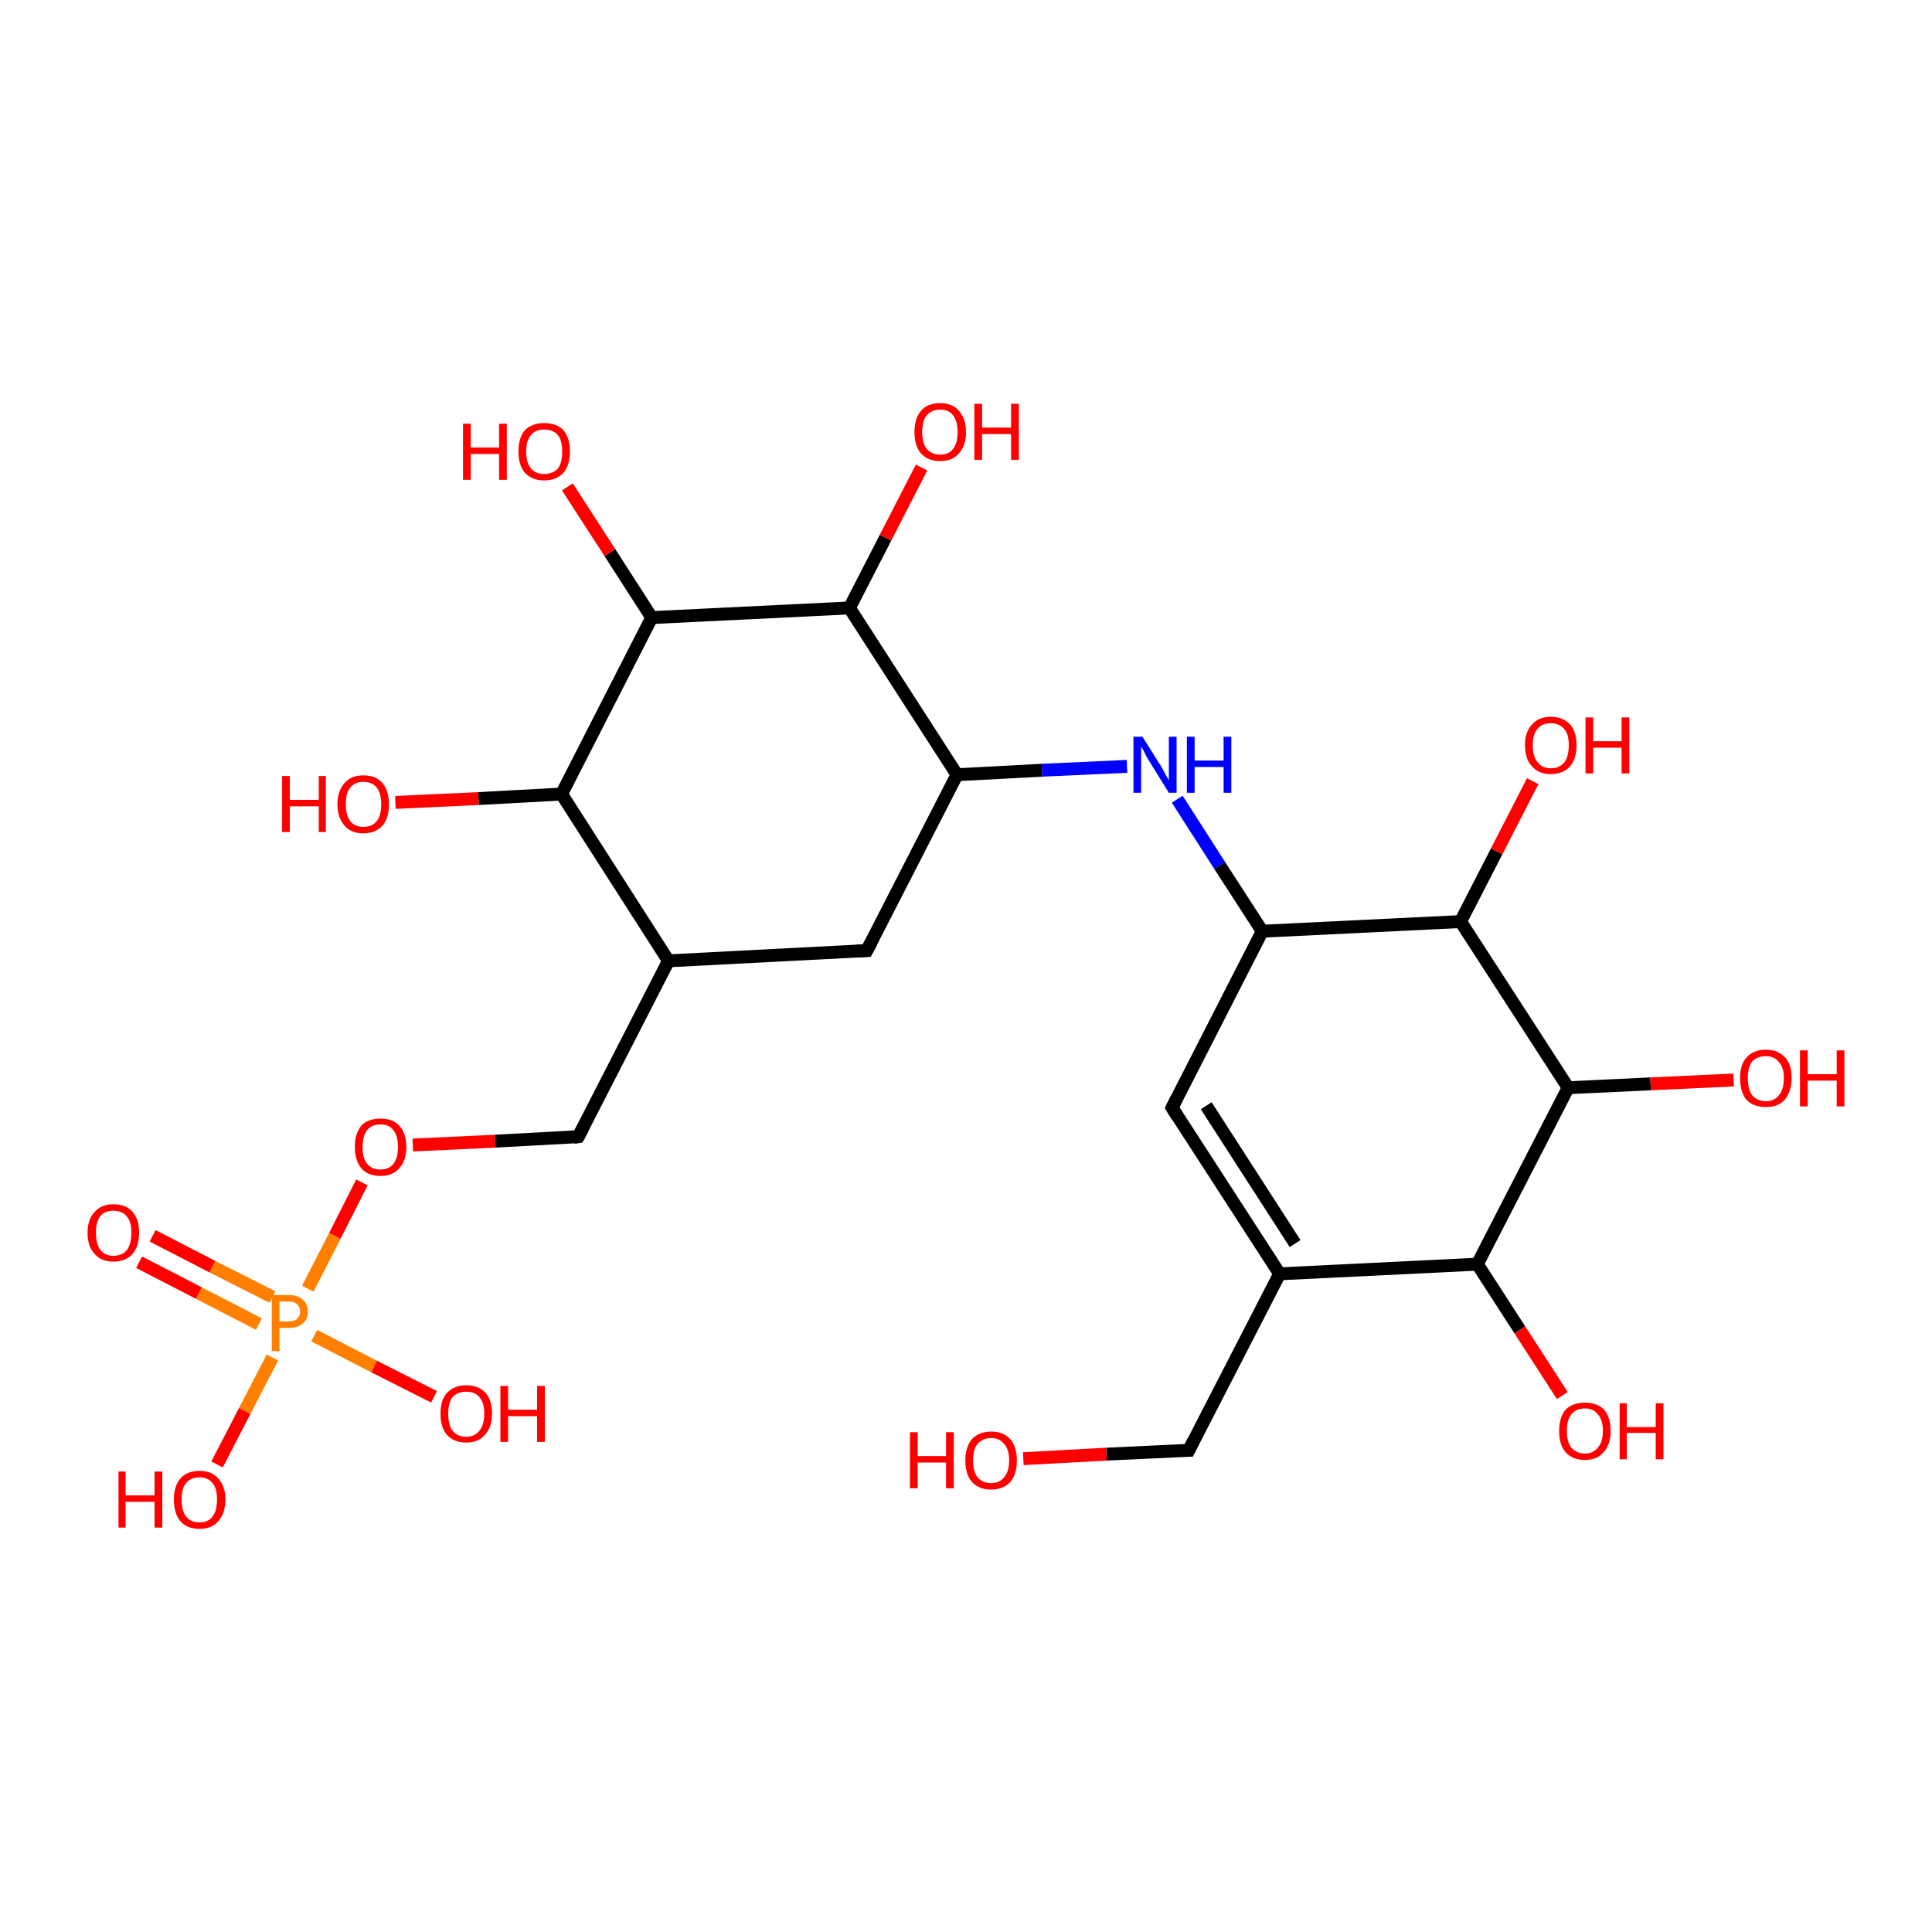 <?xml version='1.0' encoding='iso-8859-1'?>
<svg version='1.1' baseProfile='full'
              xmlns='http://www.w3.org/2000/svg'
                      xmlns:rdkit='http://www.rdkit.org/xml'
                      xmlns:xlink='http://www.w3.org/1999/xlink'
                  xml:space='preserve'
width='300px' height='300px' viewBox='0 0 300 300'>
<!-- END OF HEADER -->
<rect style='opacity:1.0;fill:#FFFFFF;stroke:none' width='300.0' height='300.0' x='0.0' y='0.0'> </rect>
<path class='bond-0 atom-0 atom-1' d='M 23.7,191.9 L 33.0,196.7' style='fill:none;fill-rule:evenodd;stroke:#FF0000;stroke-width:2.0px;stroke-linecap:butt;stroke-linejoin:miter;stroke-opacity:1' />
<path class='bond-0 atom-0 atom-1' d='M 33.0,196.7 L 42.3,201.4' style='fill:none;fill-rule:evenodd;stroke:#FF7F00;stroke-width:2.0px;stroke-linecap:butt;stroke-linejoin:miter;stroke-opacity:1' />
<path class='bond-0 atom-0 atom-1' d='M 21.6,196.0 L 30.9,200.8' style='fill:none;fill-rule:evenodd;stroke:#FF0000;stroke-width:2.0px;stroke-linecap:butt;stroke-linejoin:miter;stroke-opacity:1' />
<path class='bond-0 atom-0 atom-1' d='M 30.9,200.8 L 40.2,205.6' style='fill:none;fill-rule:evenodd;stroke:#FF7F00;stroke-width:2.0px;stroke-linecap:butt;stroke-linejoin:miter;stroke-opacity:1' />
<path class='bond-1 atom-1 atom-2' d='M 48.8,207.4 L 58.1,212.2' style='fill:none;fill-rule:evenodd;stroke:#FF7F00;stroke-width:2.0px;stroke-linecap:butt;stroke-linejoin:miter;stroke-opacity:1' />
<path class='bond-1 atom-1 atom-2' d='M 58.1,212.2 L 67.4,216.9' style='fill:none;fill-rule:evenodd;stroke:#FF0000;stroke-width:2.0px;stroke-linecap:butt;stroke-linejoin:miter;stroke-opacity:1' />
<path class='bond-2 atom-1 atom-3' d='M 42.3,210.8 L 38.0,219.1' style='fill:none;fill-rule:evenodd;stroke:#FF7F00;stroke-width:2.0px;stroke-linecap:butt;stroke-linejoin:miter;stroke-opacity:1' />
<path class='bond-2 atom-1 atom-3' d='M 38.0,219.1 L 33.7,227.4' style='fill:none;fill-rule:evenodd;stroke:#FF0000;stroke-width:2.0px;stroke-linecap:butt;stroke-linejoin:miter;stroke-opacity:1' />
<path class='bond-3 atom-1 atom-4' d='M 47.8,200.1 L 52.0,191.9' style='fill:none;fill-rule:evenodd;stroke:#FF7F00;stroke-width:2.0px;stroke-linecap:butt;stroke-linejoin:miter;stroke-opacity:1' />
<path class='bond-3 atom-1 atom-4' d='M 52.0,191.9 L 56.2,183.6' style='fill:none;fill-rule:evenodd;stroke:#FF0000;stroke-width:2.0px;stroke-linecap:butt;stroke-linejoin:miter;stroke-opacity:1' />
<path class='bond-4 atom-4 atom-5' d='M 64.1,177.8 L 76.9,177.2' style='fill:none;fill-rule:evenodd;stroke:#FF0000;stroke-width:2.0px;stroke-linecap:butt;stroke-linejoin:miter;stroke-opacity:1' />
<path class='bond-4 atom-4 atom-5' d='M 76.9,177.2 L 89.8,176.5' style='fill:none;fill-rule:evenodd;stroke:#000000;stroke-width:2.0px;stroke-linecap:butt;stroke-linejoin:miter;stroke-opacity:1' />
<path class='bond-5 atom-5 atom-6' d='M 89.8,176.5 L 103.8,149.2' style='fill:none;fill-rule:evenodd;stroke:#000000;stroke-width:2.0px;stroke-linecap:butt;stroke-linejoin:miter;stroke-opacity:1' />
<path class='bond-6 atom-6 atom-7' d='M 103.8,149.2 L 87.2,123.3' style='fill:none;fill-rule:evenodd;stroke:#000000;stroke-width:2.0px;stroke-linecap:butt;stroke-linejoin:miter;stroke-opacity:1' />
<path class='bond-7 atom-7 atom-8' d='M 87.2,123.3 L 74.3,124.0' style='fill:none;fill-rule:evenodd;stroke:#000000;stroke-width:2.0px;stroke-linecap:butt;stroke-linejoin:miter;stroke-opacity:1' />
<path class='bond-7 atom-7 atom-8' d='M 74.3,124.0 L 61.4,124.6' style='fill:none;fill-rule:evenodd;stroke:#FF0000;stroke-width:2.0px;stroke-linecap:butt;stroke-linejoin:miter;stroke-opacity:1' />
<path class='bond-8 atom-7 atom-9' d='M 87.2,123.3 L 101.2,95.9' style='fill:none;fill-rule:evenodd;stroke:#000000;stroke-width:2.0px;stroke-linecap:butt;stroke-linejoin:miter;stroke-opacity:1' />
<path class='bond-9 atom-9 atom-10' d='M 101.2,95.9 L 94.7,85.8' style='fill:none;fill-rule:evenodd;stroke:#000000;stroke-width:2.0px;stroke-linecap:butt;stroke-linejoin:miter;stroke-opacity:1' />
<path class='bond-9 atom-9 atom-10' d='M 94.7,85.8 L 88.1,75.6' style='fill:none;fill-rule:evenodd;stroke:#FF0000;stroke-width:2.0px;stroke-linecap:butt;stroke-linejoin:miter;stroke-opacity:1' />
<path class='bond-10 atom-9 atom-11' d='M 101.2,95.9 L 131.9,94.4' style='fill:none;fill-rule:evenodd;stroke:#000000;stroke-width:2.0px;stroke-linecap:butt;stroke-linejoin:miter;stroke-opacity:1' />
<path class='bond-11 atom-11 atom-12' d='M 131.9,94.4 L 137.5,83.5' style='fill:none;fill-rule:evenodd;stroke:#000000;stroke-width:2.0px;stroke-linecap:butt;stroke-linejoin:miter;stroke-opacity:1' />
<path class='bond-11 atom-11 atom-12' d='M 137.5,83.5 L 143.1,72.6' style='fill:none;fill-rule:evenodd;stroke:#FF0000;stroke-width:2.0px;stroke-linecap:butt;stroke-linejoin:miter;stroke-opacity:1' />
<path class='bond-12 atom-11 atom-13' d='M 131.9,94.4 L 148.6,120.3' style='fill:none;fill-rule:evenodd;stroke:#000000;stroke-width:2.0px;stroke-linecap:butt;stroke-linejoin:miter;stroke-opacity:1' />
<path class='bond-13 atom-13 atom-14' d='M 148.6,120.3 L 161.8,119.6' style='fill:none;fill-rule:evenodd;stroke:#000000;stroke-width:2.0px;stroke-linecap:butt;stroke-linejoin:miter;stroke-opacity:1' />
<path class='bond-13 atom-13 atom-14' d='M 161.8,119.6 L 175.0,119.0' style='fill:none;fill-rule:evenodd;stroke:#0000FF;stroke-width:2.0px;stroke-linecap:butt;stroke-linejoin:miter;stroke-opacity:1' />
<path class='bond-14 atom-14 atom-15' d='M 182.8,124.1 L 189.4,134.4' style='fill:none;fill-rule:evenodd;stroke:#0000FF;stroke-width:2.0px;stroke-linecap:butt;stroke-linejoin:miter;stroke-opacity:1' />
<path class='bond-14 atom-14 atom-15' d='M 189.4,134.4 L 196.0,144.6' style='fill:none;fill-rule:evenodd;stroke:#000000;stroke-width:2.0px;stroke-linecap:butt;stroke-linejoin:miter;stroke-opacity:1' />
<path class='bond-15 atom-15 atom-16' d='M 196.0,144.6 L 182.0,172.0' style='fill:none;fill-rule:evenodd;stroke:#000000;stroke-width:2.0px;stroke-linecap:butt;stroke-linejoin:miter;stroke-opacity:1' />
<path class='bond-16 atom-16 atom-17' d='M 182.0,172.0 L 198.7,197.8' style='fill:none;fill-rule:evenodd;stroke:#000000;stroke-width:2.0px;stroke-linecap:butt;stroke-linejoin:miter;stroke-opacity:1' />
<path class='bond-16 atom-16 atom-17' d='M 187.3,171.7 L 201.1,193.1' style='fill:none;fill-rule:evenodd;stroke:#000000;stroke-width:2.0px;stroke-linecap:butt;stroke-linejoin:miter;stroke-opacity:1' />
<path class='bond-17 atom-17 atom-18' d='M 198.7,197.8 L 184.6,225.2' style='fill:none;fill-rule:evenodd;stroke:#000000;stroke-width:2.0px;stroke-linecap:butt;stroke-linejoin:miter;stroke-opacity:1' />
<path class='bond-18 atom-18 atom-19' d='M 184.6,225.2 L 171.8,225.8' style='fill:none;fill-rule:evenodd;stroke:#000000;stroke-width:2.0px;stroke-linecap:butt;stroke-linejoin:miter;stroke-opacity:1' />
<path class='bond-18 atom-18 atom-19' d='M 171.8,225.8 L 158.9,226.5' style='fill:none;fill-rule:evenodd;stroke:#FF0000;stroke-width:2.0px;stroke-linecap:butt;stroke-linejoin:miter;stroke-opacity:1' />
<path class='bond-19 atom-17 atom-20' d='M 198.7,197.8 L 229.4,196.3' style='fill:none;fill-rule:evenodd;stroke:#000000;stroke-width:2.0px;stroke-linecap:butt;stroke-linejoin:miter;stroke-opacity:1' />
<path class='bond-20 atom-20 atom-21' d='M 229.4,196.3 L 236.0,206.5' style='fill:none;fill-rule:evenodd;stroke:#000000;stroke-width:2.0px;stroke-linecap:butt;stroke-linejoin:miter;stroke-opacity:1' />
<path class='bond-20 atom-20 atom-21' d='M 236.0,206.5 L 242.6,216.7' style='fill:none;fill-rule:evenodd;stroke:#FF0000;stroke-width:2.0px;stroke-linecap:butt;stroke-linejoin:miter;stroke-opacity:1' />
<path class='bond-21 atom-20 atom-22' d='M 229.4,196.3 L 243.5,168.9' style='fill:none;fill-rule:evenodd;stroke:#000000;stroke-width:2.0px;stroke-linecap:butt;stroke-linejoin:miter;stroke-opacity:1' />
<path class='bond-22 atom-22 atom-23' d='M 243.5,168.9 L 256.3,168.3' style='fill:none;fill-rule:evenodd;stroke:#000000;stroke-width:2.0px;stroke-linecap:butt;stroke-linejoin:miter;stroke-opacity:1' />
<path class='bond-22 atom-22 atom-23' d='M 256.3,168.3 L 269.2,167.7' style='fill:none;fill-rule:evenodd;stroke:#FF0000;stroke-width:2.0px;stroke-linecap:butt;stroke-linejoin:miter;stroke-opacity:1' />
<path class='bond-23 atom-22 atom-24' d='M 243.5,168.9 L 226.8,143.1' style='fill:none;fill-rule:evenodd;stroke:#000000;stroke-width:2.0px;stroke-linecap:butt;stroke-linejoin:miter;stroke-opacity:1' />
<path class='bond-24 atom-24 atom-25' d='M 226.8,143.1 L 232.4,132.2' style='fill:none;fill-rule:evenodd;stroke:#000000;stroke-width:2.0px;stroke-linecap:butt;stroke-linejoin:miter;stroke-opacity:1' />
<path class='bond-24 atom-24 atom-25' d='M 232.4,132.2 L 238.0,121.3' style='fill:none;fill-rule:evenodd;stroke:#FF0000;stroke-width:2.0px;stroke-linecap:butt;stroke-linejoin:miter;stroke-opacity:1' />
<path class='bond-25 atom-13 atom-26' d='M 148.6,120.3 L 134.6,147.6' style='fill:none;fill-rule:evenodd;stroke:#000000;stroke-width:2.0px;stroke-linecap:butt;stroke-linejoin:miter;stroke-opacity:1' />
<path class='bond-26 atom-24 atom-15' d='M 226.8,143.1 L 196.0,144.6' style='fill:none;fill-rule:evenodd;stroke:#000000;stroke-width:2.0px;stroke-linecap:butt;stroke-linejoin:miter;stroke-opacity:1' />
<path class='bond-27 atom-26 atom-6' d='M 134.6,147.6 L 103.8,149.2' style='fill:none;fill-rule:evenodd;stroke:#000000;stroke-width:2.0px;stroke-linecap:butt;stroke-linejoin:miter;stroke-opacity:1' />
<path d='M 89.1,176.6 L 89.8,176.5 L 90.5,175.2' style='fill:none;stroke:#000000;stroke-width:2.0px;stroke-linecap:butt;stroke-linejoin:miter;stroke-opacity:1;' />
<path d='M 182.7,170.6 L 182.0,172.0 L 182.8,173.3' style='fill:none;stroke:#000000;stroke-width:2.0px;stroke-linecap:butt;stroke-linejoin:miter;stroke-opacity:1;' />
<path d='M 185.3,223.8 L 184.6,225.2 L 184.0,225.2' style='fill:none;stroke:#000000;stroke-width:2.0px;stroke-linecap:butt;stroke-linejoin:miter;stroke-opacity:1;' />
<path d='M 135.3,146.3 L 134.6,147.6 L 133.0,147.7' style='fill:none;stroke:#000000;stroke-width:2.0px;stroke-linecap:butt;stroke-linejoin:miter;stroke-opacity:1;' />
<path class='atom-0' d='M 13.6 191.4
Q 13.6 189.3, 14.7 188.2
Q 15.7 187.0, 17.6 187.0
Q 19.6 187.0, 20.6 188.2
Q 21.6 189.3, 21.6 191.4
Q 21.6 193.5, 20.6 194.7
Q 19.5 195.9, 17.6 195.9
Q 15.7 195.9, 14.7 194.7
Q 13.6 193.6, 13.6 191.4
M 17.6 195.0
Q 19.0 195.0, 19.7 194.1
Q 20.4 193.2, 20.4 191.4
Q 20.4 189.7, 19.7 188.9
Q 19.0 188.0, 17.6 188.0
Q 16.3 188.0, 15.6 188.8
Q 14.9 189.7, 14.9 191.4
Q 14.9 193.2, 15.6 194.1
Q 16.3 195.0, 17.6 195.0
' fill='#FF0000'/>
<path class='atom-1' d='M 44.8 201.1
Q 46.3 201.1, 47.0 201.8
Q 47.8 202.4, 47.8 203.7
Q 47.8 204.9, 47.0 205.5
Q 46.3 206.2, 44.8 206.2
L 43.4 206.2
L 43.4 209.8
L 42.2 209.8
L 42.2 201.1
L 44.8 201.1
M 44.8 205.2
Q 45.7 205.2, 46.1 204.8
Q 46.6 204.4, 46.6 203.7
Q 46.6 202.9, 46.1 202.5
Q 45.7 202.1, 44.8 202.1
L 43.4 202.1
L 43.4 205.2
L 44.8 205.2
' fill='#FF7F00'/>
<path class='atom-2' d='M 68.4 219.5
Q 68.4 217.4, 69.4 216.3
Q 70.5 215.1, 72.4 215.1
Q 74.3 215.1, 75.4 216.3
Q 76.4 217.4, 76.4 219.5
Q 76.4 221.6, 75.3 222.8
Q 74.3 224.0, 72.4 224.0
Q 70.5 224.0, 69.4 222.8
Q 68.4 221.6, 68.4 219.5
M 72.4 223.1
Q 73.7 223.1, 74.4 222.2
Q 75.2 221.3, 75.2 219.5
Q 75.2 217.8, 74.4 216.9
Q 73.7 216.1, 72.4 216.1
Q 71.1 216.1, 70.3 216.9
Q 69.6 217.8, 69.6 219.5
Q 69.6 221.3, 70.3 222.2
Q 71.1 223.1, 72.4 223.1
' fill='#FF0000'/>
<path class='atom-2' d='M 77.7 215.2
L 78.9 215.2
L 78.9 218.9
L 83.4 218.9
L 83.4 215.2
L 84.6 215.2
L 84.6 223.9
L 83.4 223.9
L 83.4 219.9
L 78.9 219.9
L 78.9 223.9
L 77.7 223.9
L 77.7 215.2
' fill='#FF0000'/>
<path class='atom-3' d='M 18.4 228.5
L 19.5 228.5
L 19.5 232.2
L 24.0 232.2
L 24.0 228.5
L 25.2 228.5
L 25.2 237.2
L 24.0 237.2
L 24.0 233.2
L 19.5 233.2
L 19.5 237.2
L 18.4 237.2
L 18.4 228.5
' fill='#FF0000'/>
<path class='atom-3' d='M 27.0 232.8
Q 27.0 230.8, 28.0 229.6
Q 29.0 228.4, 31.0 228.4
Q 32.9 228.4, 33.9 229.6
Q 35.0 230.8, 35.0 232.8
Q 35.0 235.0, 33.9 236.2
Q 32.9 237.4, 31.0 237.4
Q 29.0 237.4, 28.0 236.2
Q 27.0 235.0, 27.0 232.8
M 31.0 236.4
Q 32.3 236.4, 33.0 235.5
Q 33.7 234.6, 33.7 232.8
Q 33.7 231.1, 33.0 230.3
Q 32.3 229.4, 31.0 229.4
Q 29.6 229.4, 28.9 230.3
Q 28.2 231.1, 28.2 232.8
Q 28.2 234.6, 28.9 235.5
Q 29.6 236.4, 31.0 236.4
' fill='#FF0000'/>
<path class='atom-4' d='M 55.1 178.1
Q 55.1 176.0, 56.1 174.8
Q 57.1 173.7, 59.1 173.7
Q 61.0 173.7, 62.0 174.8
Q 63.1 176.0, 63.1 178.1
Q 63.1 180.2, 62.0 181.4
Q 61.0 182.6, 59.1 182.6
Q 57.1 182.6, 56.1 181.4
Q 55.1 180.2, 55.1 178.1
M 59.1 181.6
Q 60.4 181.6, 61.1 180.7
Q 61.8 179.8, 61.8 178.1
Q 61.8 176.4, 61.1 175.5
Q 60.4 174.6, 59.1 174.6
Q 57.7 174.6, 57.0 175.5
Q 56.3 176.4, 56.3 178.1
Q 56.3 179.9, 57.0 180.7
Q 57.7 181.6, 59.1 181.6
' fill='#FF0000'/>
<path class='atom-8' d='M 43.8 120.5
L 45.0 120.5
L 45.0 124.2
L 49.5 124.2
L 49.5 120.5
L 50.6 120.5
L 50.6 129.2
L 49.5 129.2
L 49.5 125.2
L 45.0 125.2
L 45.0 129.2
L 43.8 129.2
L 43.8 120.5
' fill='#FF0000'/>
<path class='atom-8' d='M 52.4 124.9
Q 52.4 122.8, 53.5 121.6
Q 54.5 120.4, 56.4 120.4
Q 58.4 120.4, 59.4 121.6
Q 60.4 122.8, 60.4 124.9
Q 60.4 127.0, 59.4 128.2
Q 58.3 129.4, 56.4 129.4
Q 54.5 129.4, 53.5 128.2
Q 52.4 127.0, 52.4 124.9
M 56.4 128.4
Q 57.8 128.4, 58.5 127.5
Q 59.2 126.6, 59.2 124.9
Q 59.2 123.2, 58.5 122.3
Q 57.8 121.4, 56.4 121.4
Q 55.1 121.4, 54.4 122.3
Q 53.7 123.1, 53.7 124.9
Q 53.7 126.6, 54.4 127.5
Q 55.1 128.4, 56.4 128.4
' fill='#FF0000'/>
<path class='atom-10' d='M 71.9 65.8
L 73.1 65.8
L 73.1 69.5
L 77.5 69.5
L 77.5 65.8
L 78.7 65.8
L 78.7 74.5
L 77.5 74.5
L 77.5 70.5
L 73.1 70.5
L 73.1 74.5
L 71.9 74.5
L 71.9 65.8
' fill='#FF0000'/>
<path class='atom-10' d='M 80.5 70.1
Q 80.5 68.0, 81.5 66.8
Q 82.6 65.7, 84.5 65.7
Q 86.4 65.7, 87.5 66.8
Q 88.5 68.0, 88.5 70.1
Q 88.5 72.2, 87.5 73.4
Q 86.4 74.6, 84.5 74.6
Q 82.6 74.6, 81.5 73.4
Q 80.5 72.2, 80.5 70.1
M 84.5 73.6
Q 85.8 73.6, 86.6 72.8
Q 87.3 71.9, 87.3 70.1
Q 87.3 68.4, 86.6 67.5
Q 85.8 66.7, 84.5 66.7
Q 83.2 66.7, 82.5 67.5
Q 81.7 68.4, 81.7 70.1
Q 81.7 71.9, 82.5 72.8
Q 83.2 73.6, 84.5 73.6
' fill='#FF0000'/>
<path class='atom-12' d='M 142.0 67.1
Q 142.0 65.0, 143.0 63.8
Q 144.0 62.6, 146.0 62.6
Q 147.9 62.6, 148.9 63.8
Q 150.0 65.0, 150.0 67.1
Q 150.0 69.2, 148.9 70.4
Q 147.9 71.6, 146.0 71.6
Q 144.1 71.6, 143.0 70.4
Q 142.0 69.2, 142.0 67.1
M 146.0 70.6
Q 147.3 70.6, 148.0 69.7
Q 148.7 68.8, 148.7 67.1
Q 148.7 65.4, 148.0 64.5
Q 147.3 63.6, 146.0 63.6
Q 144.7 63.6, 143.9 64.5
Q 143.2 65.3, 143.2 67.1
Q 143.2 68.8, 143.9 69.7
Q 144.7 70.6, 146.0 70.6
' fill='#FF0000'/>
<path class='atom-12' d='M 151.3 62.7
L 152.5 62.7
L 152.5 66.4
L 157.0 66.4
L 157.0 62.7
L 158.2 62.7
L 158.2 71.4
L 157.0 71.4
L 157.0 67.4
L 152.5 67.4
L 152.5 71.4
L 151.3 71.4
L 151.3 62.7
' fill='#FF0000'/>
<path class='atom-14' d='M 177.4 114.4
L 180.3 119.0
Q 180.6 119.5, 181.0 120.3
Q 181.5 121.1, 181.5 121.2
L 181.5 114.4
L 182.7 114.4
L 182.7 123.1
L 181.5 123.1
L 178.4 118.1
Q 178.0 117.5, 177.7 116.8
Q 177.3 116.1, 177.2 115.9
L 177.2 123.1
L 176.0 123.1
L 176.0 114.4
L 177.4 114.4
' fill='#0000FF'/>
<path class='atom-14' d='M 184.3 114.4
L 185.5 114.4
L 185.5 118.1
L 190.0 118.1
L 190.0 114.4
L 191.2 114.4
L 191.2 123.1
L 190.0 123.1
L 190.0 119.1
L 185.5 119.1
L 185.5 123.1
L 184.3 123.1
L 184.3 114.4
' fill='#0000FF'/>
<path class='atom-19' d='M 141.3 222.4
L 142.5 222.4
L 142.5 226.1
L 146.9 226.1
L 146.9 222.4
L 148.1 222.4
L 148.1 231.1
L 146.9 231.1
L 146.9 227.1
L 142.5 227.1
L 142.5 231.1
L 141.3 231.1
L 141.3 222.4
' fill='#FF0000'/>
<path class='atom-19' d='M 149.9 226.8
Q 149.9 224.7, 150.9 223.5
Q 152.0 222.3, 153.9 222.3
Q 155.8 222.3, 156.9 223.5
Q 157.9 224.7, 157.9 226.8
Q 157.9 228.9, 156.9 230.1
Q 155.8 231.3, 153.9 231.3
Q 152.0 231.3, 150.9 230.1
Q 149.9 228.9, 149.9 226.8
M 153.9 230.3
Q 155.2 230.3, 155.9 229.4
Q 156.7 228.5, 156.7 226.8
Q 156.7 225.0, 155.9 224.2
Q 155.2 223.3, 153.9 223.3
Q 152.6 223.3, 151.8 224.2
Q 151.1 225.0, 151.1 226.8
Q 151.1 228.5, 151.8 229.4
Q 152.6 230.3, 153.9 230.3
' fill='#FF0000'/>
<path class='atom-21' d='M 242.1 222.2
Q 242.1 220.1, 243.1 218.9
Q 244.2 217.8, 246.1 217.8
Q 248.0 217.8, 249.1 218.9
Q 250.1 220.1, 250.1 222.2
Q 250.1 224.3, 249.0 225.5
Q 248.0 226.7, 246.1 226.7
Q 244.2 226.7, 243.1 225.5
Q 242.1 224.3, 242.1 222.2
M 246.1 225.7
Q 247.4 225.7, 248.1 224.8
Q 248.9 223.9, 248.9 222.2
Q 248.9 220.5, 248.1 219.6
Q 247.4 218.7, 246.1 218.7
Q 244.8 218.7, 244.0 219.6
Q 243.3 220.5, 243.3 222.2
Q 243.3 223.9, 244.0 224.8
Q 244.8 225.7, 246.1 225.7
' fill='#FF0000'/>
<path class='atom-21' d='M 251.5 217.9
L 252.6 217.9
L 252.6 221.6
L 257.1 221.6
L 257.1 217.9
L 258.3 217.9
L 258.3 226.6
L 257.1 226.6
L 257.1 222.5
L 252.6 222.5
L 252.6 226.6
L 251.5 226.6
L 251.5 217.9
' fill='#FF0000'/>
<path class='atom-23' d='M 270.2 167.4
Q 270.2 165.3, 271.2 164.2
Q 272.3 163.0, 274.2 163.0
Q 276.1 163.0, 277.2 164.2
Q 278.2 165.3, 278.2 167.4
Q 278.2 169.5, 277.1 170.8
Q 276.1 171.9, 274.2 171.9
Q 272.3 171.9, 271.2 170.8
Q 270.2 169.6, 270.2 167.4
M 274.2 171.0
Q 275.5 171.0, 276.2 170.1
Q 277.0 169.2, 277.0 167.4
Q 277.0 165.7, 276.2 164.9
Q 275.5 164.0, 274.2 164.0
Q 272.9 164.0, 272.1 164.8
Q 271.4 165.7, 271.4 167.4
Q 271.4 169.2, 272.1 170.1
Q 272.9 171.0, 274.2 171.0
' fill='#FF0000'/>
<path class='atom-23' d='M 279.5 163.1
L 280.7 163.1
L 280.7 166.8
L 285.2 166.8
L 285.2 163.1
L 286.4 163.1
L 286.4 171.8
L 285.2 171.8
L 285.2 167.8
L 280.7 167.8
L 280.7 171.8
L 279.5 171.8
L 279.5 163.1
' fill='#FF0000'/>
<path class='atom-25' d='M 236.8 115.7
Q 236.8 113.6, 237.9 112.5
Q 238.9 111.3, 240.8 111.3
Q 242.7 111.3, 243.8 112.5
Q 244.8 113.6, 244.8 115.7
Q 244.8 117.8, 243.8 119.0
Q 242.7 120.2, 240.8 120.2
Q 238.9 120.2, 237.9 119.0
Q 236.8 117.9, 236.8 115.7
M 240.8 119.3
Q 242.1 119.3, 242.9 118.4
Q 243.6 117.5, 243.6 115.7
Q 243.6 114.0, 242.9 113.2
Q 242.1 112.3, 240.8 112.3
Q 239.5 112.3, 238.8 113.1
Q 238.0 114.0, 238.0 115.7
Q 238.0 117.5, 238.8 118.4
Q 239.5 119.3, 240.8 119.3
' fill='#FF0000'/>
<path class='atom-25' d='M 246.2 111.4
L 247.4 111.4
L 247.4 115.1
L 251.8 115.1
L 251.8 111.4
L 253.0 111.4
L 253.0 120.1
L 251.8 120.1
L 251.8 116.1
L 247.4 116.1
L 247.4 120.1
L 246.2 120.1
L 246.2 111.4
' fill='#FF0000'/>
</svg>
